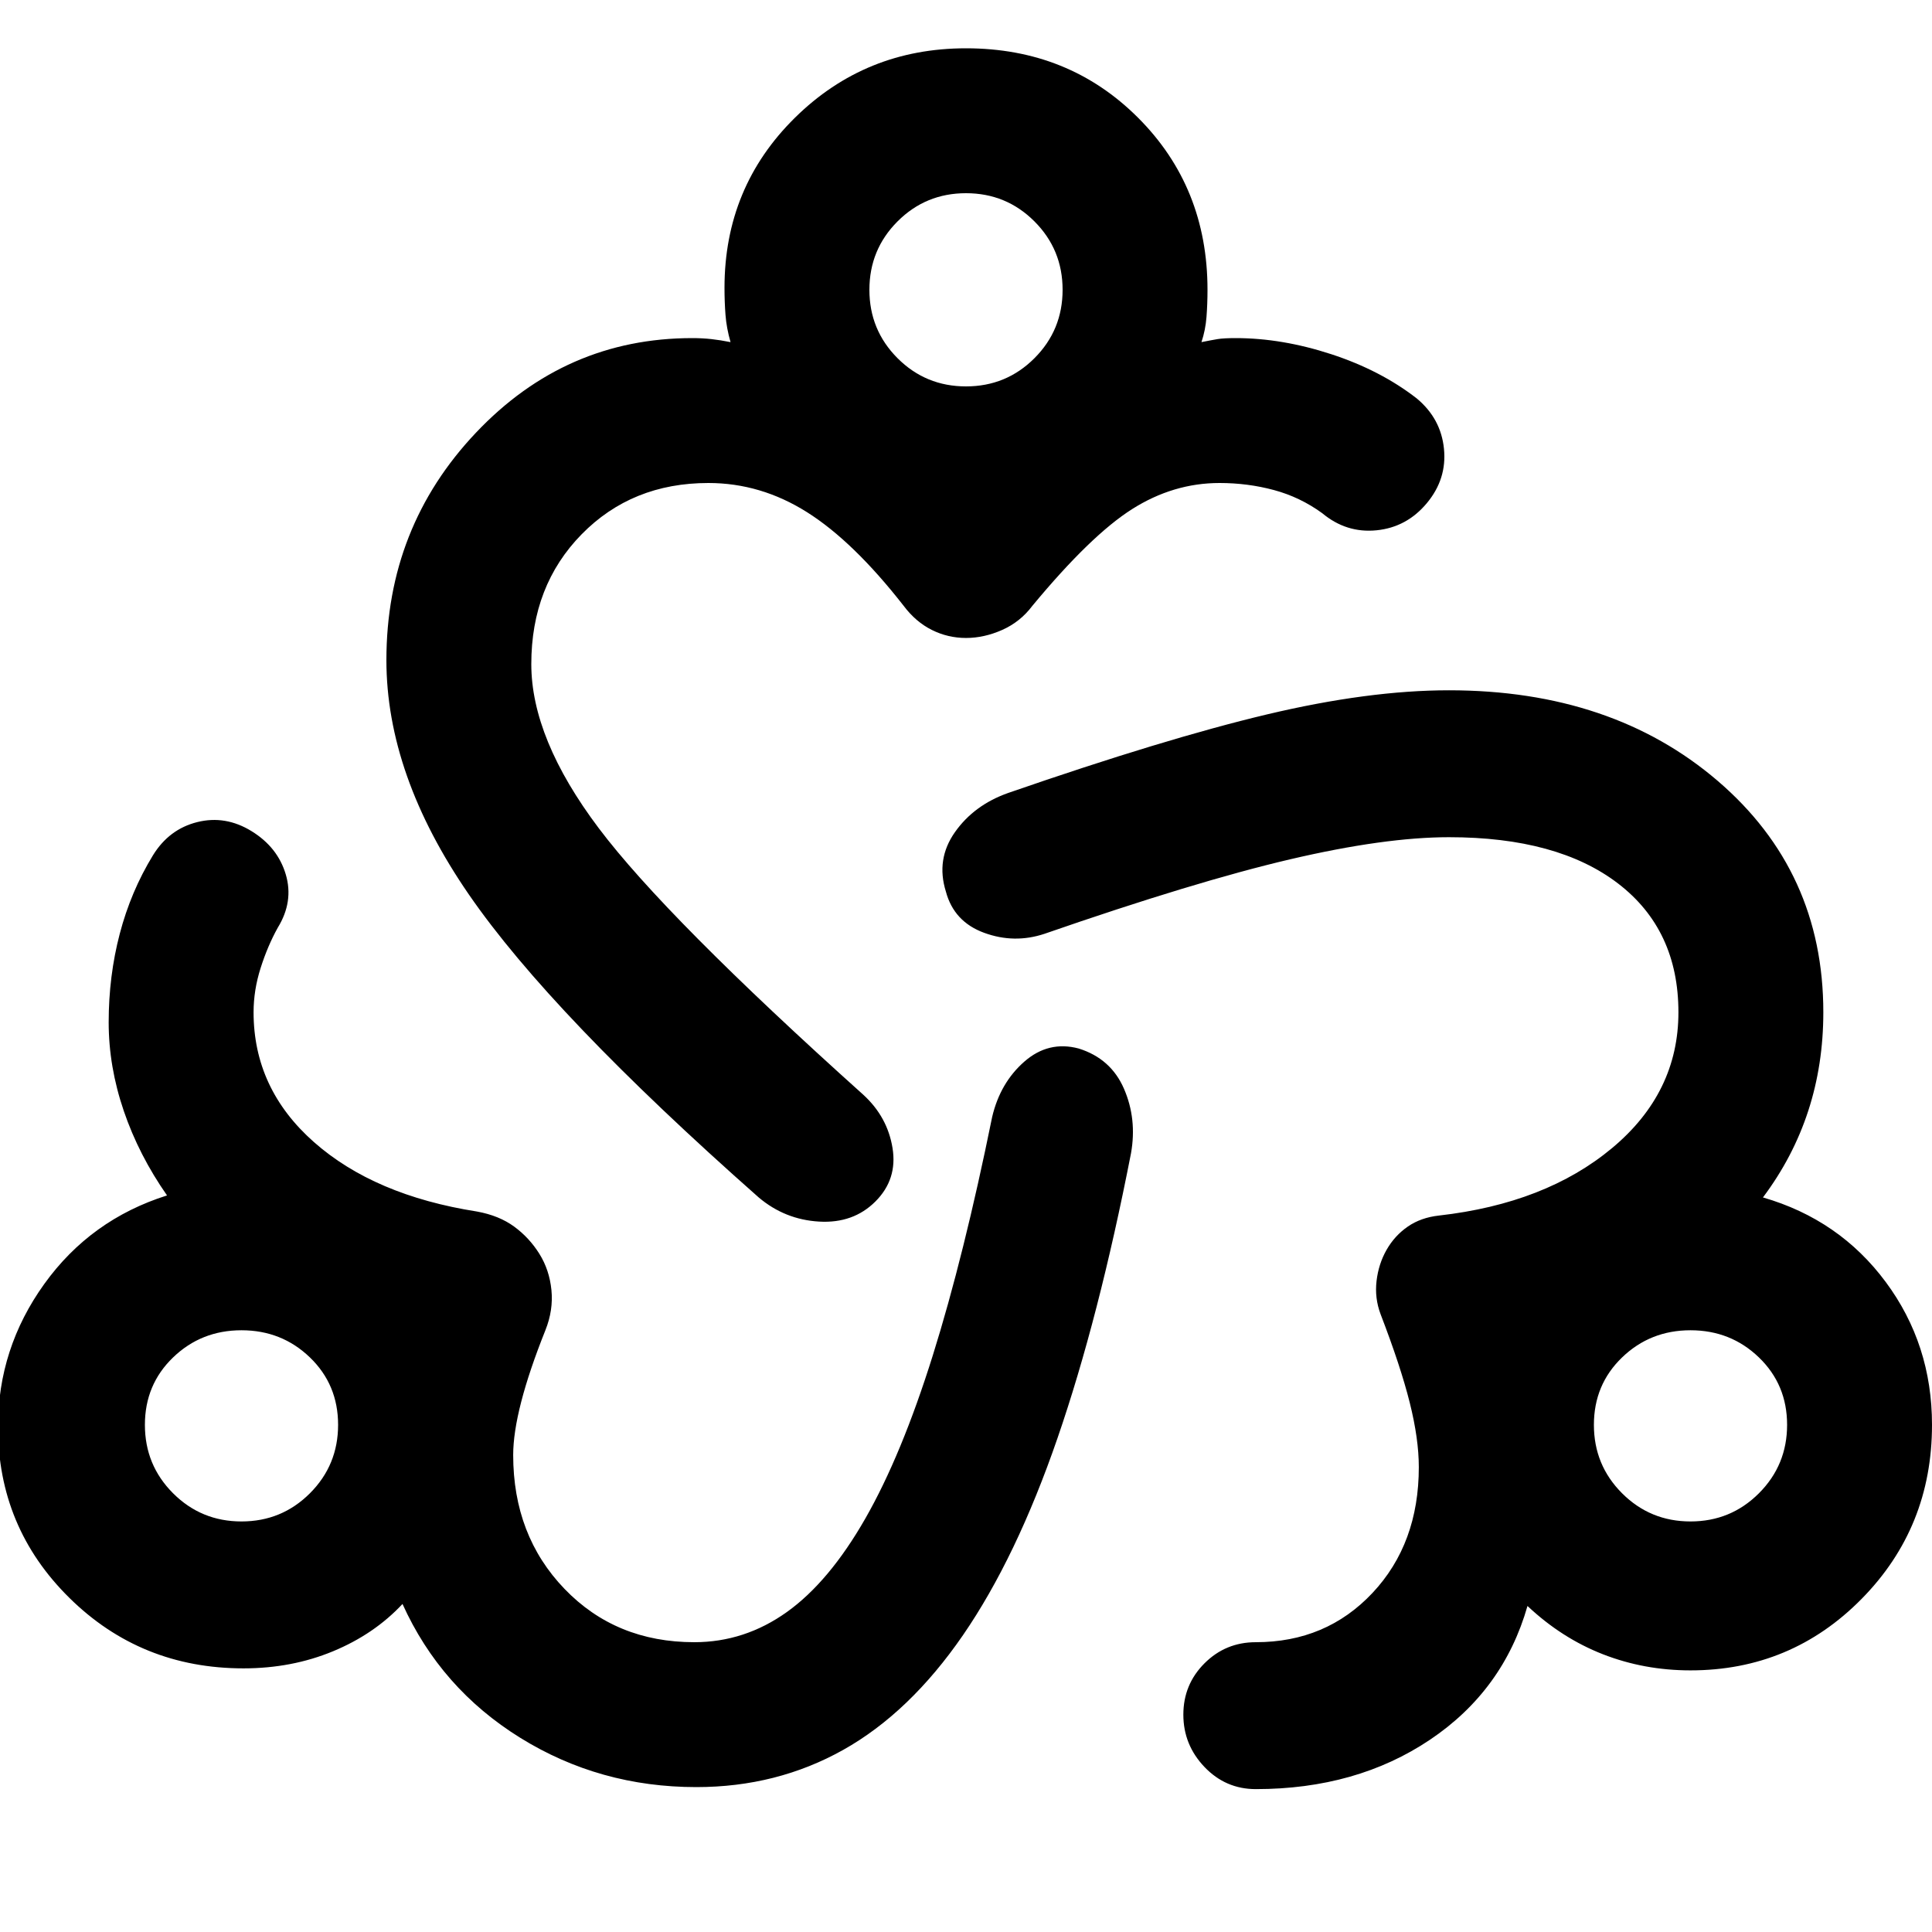 <svg xmlns="http://www.w3.org/2000/svg" height="20" viewBox="0 -960 960 960" width="20"><path d="M346-72q-48 0-87.5-24.5T200-163q-14 15-34.5 23.5T121-131q-51 0-86.5-35T-1-251q0-39 23-71t61-44q-14-20-21.5-42T54-452q0-23 5.5-44T76-535q8-13 22-16.5t27 4.5q13 8 17 21.5t-4 26.5q-5 9-8.5 20t-3.5 22q0 38 30 64.5t81 34.5q11 2 18.5 7.5T268-337q5 8 6 18t-3 20q-8 20-12 35.5t-4 26.5q0 40 25.5 66.5T345-144q25 0 46-15t39-46.5q18-31.5 33.5-81T493-405q4-17 16-27.5t27-6.5q16 5 22.5 20t3.5 32q-16 82-36.5 141.5t-47 98Q452-109 419-90.5T346-72Zm278 1q-15 0-25.5-11T588-108q0-15 10.5-25.5T624-144q35 0 58-24.5t23-62.5q0-14-4.5-32T686-307q-3-8-2-16.5t5-15.5q4-7 10.5-11.5T715-356q53-6 86-33.5t33-67.5q0-41-30-64t-84-23q-32 0-79 11t-122 37q-15 5-30-.5T470-517q-5-16 4.5-29.5T501-566q78-27 128.5-39t90.5-12q81 0 133.5 45T906-457q0 26-7.5 49T876-365q38 11 61 42t23 71q0 51-35 86.5T840-130q-23 0-43.5-8T759-162q-12 42-48.5 66.5T624-71ZM377-365q-103-91-144-150.5T192-632q0-66 44.5-113T344-792q5 0 9.5.5t9.5 1.5q-2-7-2.5-13.5T360-817q0-50 35-84.5t85-34.5q51 0 85.5 34.5T600-816q0 7-.5 13.5T597-790q5-1 8-1.5t9-.5q23 0 47.5 8t42.5 22q12 10 13.5 25t-8.5 27q-10 12-25 13.5t-27-8.5q-11-8-24-11.5t-27-3.5q-23 0-43.5 13T513-659q-6 8-15 12t-18 4q-9 0-17-4t-14-12q-25-32-48-46.5T352-720q-38 0-63 25.5T264-630q0 37 33.5 81.5T429-416q12 11 14.5 26.5T435-363q-11 11-28 10t-30-12ZM120-204q20 0 34-14t14-34q0-20-14-33.5T120-299q-20 0-34 13.5T72-252q0 20 14 34t34 14Zm360-564q20 0 34-14t14-34q0-20-14-34t-34-14q-20 0-34 14t-14 34q0 20 14 34t34 14Zm360 564q20 0 34-14t14-34q0-20-14-33.5T840-299q-20 0-34 13.5T792-252q0 20 14 34t34 14Zm-720-48Zm360-564Zm360 564Z"/></svg>
